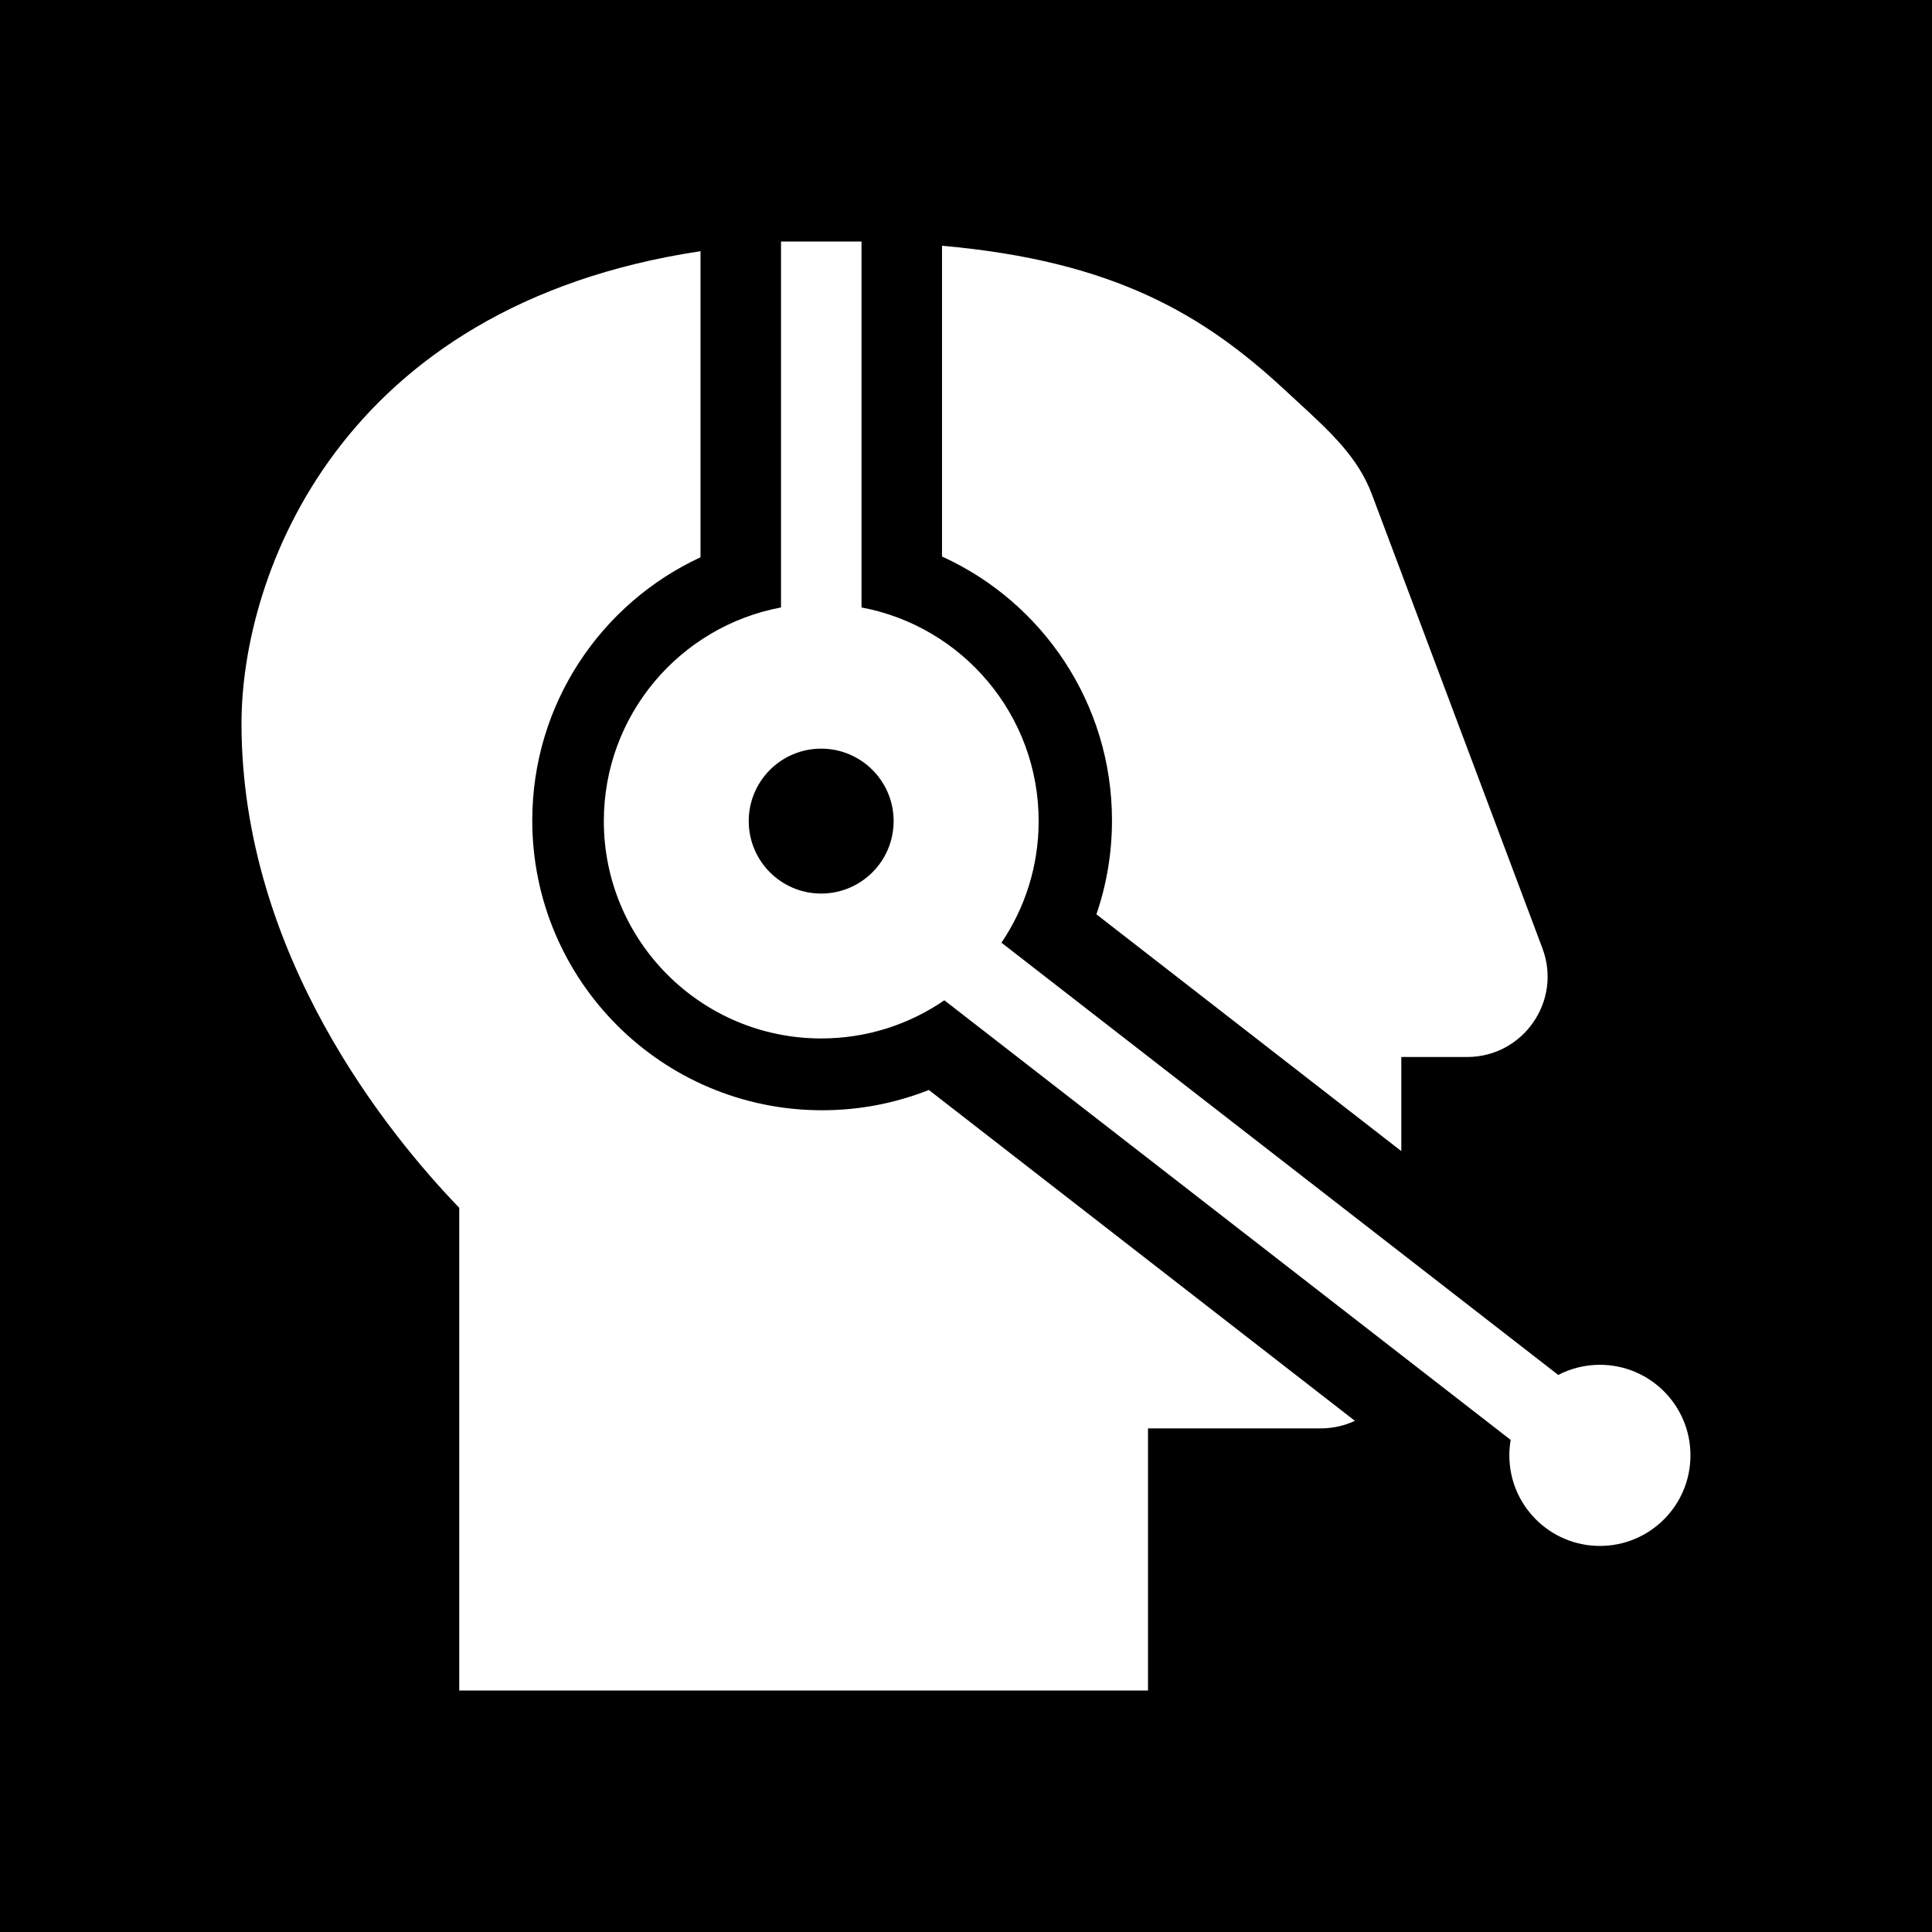 <svg width="48" height="48" viewBox="0 0 48 48" fill="none" xmlns="http://www.w3.org/2000/svg">
<g clip-path="url(#clip0_2144_4913)">
<path fill-rule="evenodd" clip-rule="evenodd" d="M0 0H48V48H0V0ZM23.404 13.826C25.895 14.959 27.627 17.469 27.627 20.384C27.627 21.2 27.491 21.985 27.24 22.716L34.815 28.599V26.261H36.448C37.845 26.261 38.812 24.868 38.321 23.56C37.203 20.584 35.39 15.758 34.087 12.288C33.738 11.358 33.062 10.738 32.212 9.957C32.116 9.868 32.016 9.777 31.915 9.683C29.921 7.834 27.692 6.483 23.404 6.106L23.404 13.826ZM17.404 6.241L17.404 13.846C14.936 14.988 13.224 17.486 13.224 20.384C13.224 24.36 16.448 27.584 20.425 27.584C21.362 27.584 22.256 27.405 23.077 27.08L33.662 35.3C33.405 35.42 33.118 35.488 32.815 35.488H28.522V42H11.41V30.008C9.684 28.216 6.001 23.742 6 17.975C6 14.3 8.414 7.594 17.404 6.241ZM21.404 15.092C23.909 15.561 25.805 17.759 25.805 20.4C25.805 21.519 25.464 22.559 24.881 23.421L38.714 34.16C39.024 33.999 39.376 33.908 39.749 33.908C40.992 33.908 41.999 34.916 41.999 36.158C41.999 37.401 40.992 38.408 39.749 38.408C38.507 38.408 37.499 37.401 37.499 36.158C37.499 36.027 37.511 35.899 37.532 35.774L23.462 24.852C22.592 25.45 21.539 25.8 20.404 25.8C17.421 25.8 15.002 23.382 15.002 20.4C15.002 17.759 16.898 15.561 19.404 15.092V6H21.404V15.092ZM22.202 20.4C22.202 21.394 21.396 22.2 20.402 22.2C19.408 22.2 18.602 21.394 18.602 20.4C18.602 19.406 19.408 18.6 20.402 18.6C21.396 18.6 22.202 19.406 22.202 20.4Z" fill="currentColor"/>
</g>
<defs>
<clipPath id="clip0_2144_4913">
<rect width="48" height="48" fill="none"/>
</clipPath>
</defs>
</svg>
